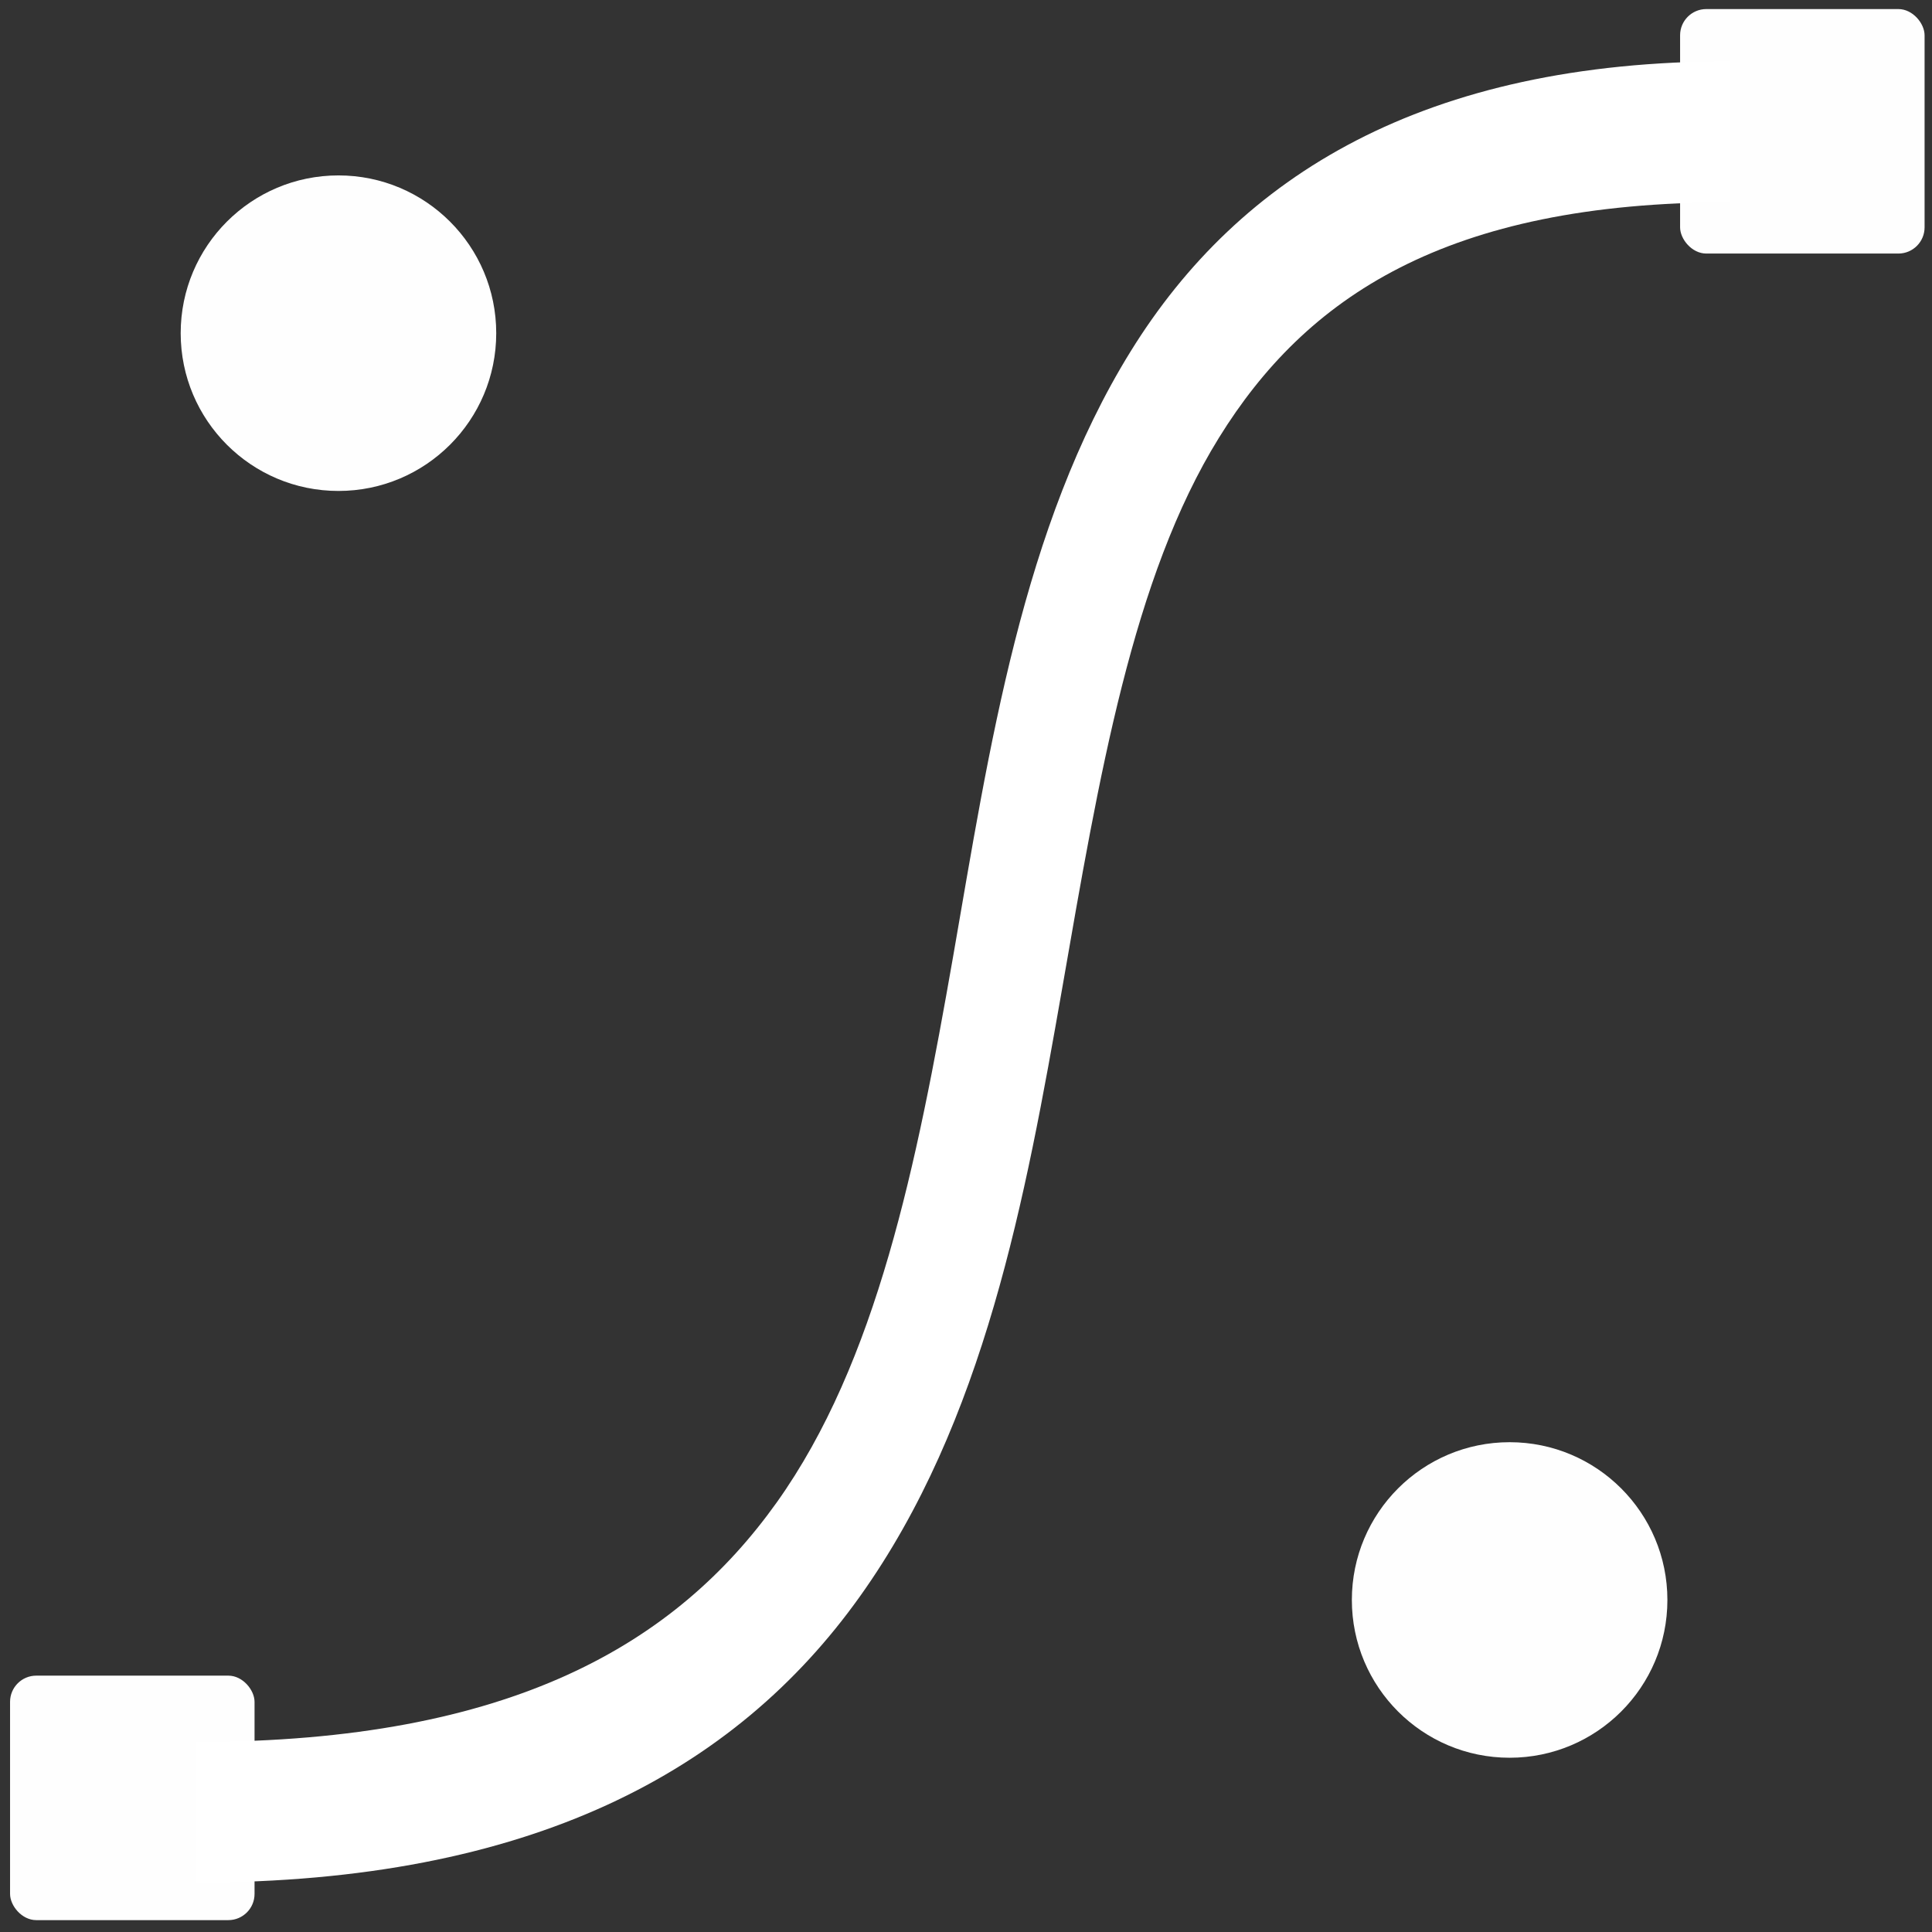 <?xml version="1.0" encoding="UTF-8" standalone="no"?>
<svg
   xmlns:dc="http://purl.org/dc/elements/1.1/"
   xmlns:cc="http://creativecommons.org/ns#"
   xmlns:rdf="http://www.w3.org/1999/02/22-rdf-syntax-ns#"
   xmlns:svg="http://www.w3.org/2000/svg"
   xmlns="http://www.w3.org/2000/svg"
   xmlns:sodipodi="http://sodipodi.sourceforge.net/DTD/sodipodi-0.dtd"
   xmlns:inkscape="http://www.inkscape.org/namespaces/inkscape"
   id="Layer_1"
   x="0"
   y="0"
   enable-background="new 0 0 20 20"
   version="1.1"
   viewBox="0 0 11.719 11.719"
   width="300"
   height="300"
   xml:space="preserve"
   sodipodi:docname="BezierSpline.svg"
   inkscape:version="0.92.4 (5da689c313, 2019-01-14)"
   inkscape:export-filename="/home/hugo/qx/examples/compositor/examples/rotonode/icons-ldpi/CreateBezier.png"
   inkscape:export-xdpi="6.7929673"
   inkscape:export-ydpi="6.7929673"><rect x="0" y="0" width="11.719" height="11.719" fill="#333333" stroke="none"/><defs
     id="defs5" /><sodipodi:namedview
     id="namedview3"
     pagecolor="#ffffff"
     bordercolor="#666666"
     borderopacity="1.0"
     inkscape:pageshadow="2"
     inkscape:pageopacity="0.0"
     inkscape:pagecheckerboard="true"
     showgrid="false"
     inkscape:zoom="2.4058203"
     inkscape:cx="151.50302"
     inkscape:cy="142.25665"
     inkscape:window-width="1920"
     inkscape:window-height="960"
     inkscape:window-x="0"
     inkscape:window-y="27"
     inkscape:window-maximized="1"
     inkscape:current-layer="Layer_1" /><rect
     style="opacity:0.996;fill:#ffffff;fill-opacity:1;stroke:none;stroke-width:0.163;stroke-linecap:round;stroke-linejoin:round;stroke-dasharray:0.49, 0.49"
     id="rect5887"
     width="1.483"
     height="1.483"
     x="0.061"
     y="10.164"
     ry="0.159" /><rect
     style="opacity:0.996;fill:#ffffff;fill-opacity:1;stroke:none;stroke-width:0.163;stroke-linecap:round;stroke-linejoin:round;stroke-dasharray:0.49, 0.49"
     id="rect5889"
     width="1.483"
     height="1.483"
     x="10.191"
     y="0.055"
     ry="0.159" /><path
     style="color:#000000;fill:#ffffff;fill-opacity:1;stroke-width:0.907"
     d="m 10.492,0.372 c -1.855,0 -2.974,0.694 -3.633,1.758 C 6.2,3.194 6.002,4.536 5.781,5.804 5.559,7.072 5.319,8.261 4.711,9.114 4.102,9.967 3.105,10.566 1.192,10.566 v 0.853 c 2.029,0 3.268,-0.676 4.023,-1.734 C 5.971,8.627 6.22,7.269 6.444,5.989 6.667,4.709 6.869,3.502 7.394,2.655 7.918,1.808 8.765,1.227 10.492,1.227 Z"
     id="path5891"
     inkscape:connector-curvature="0" /><circle
     style="opacity:0.996;fill:#ffffff;fill-opacity:1;stroke:none;stroke-width:1.031;stroke-linecap:round;stroke-linejoin:round;stroke-miterlimit:4;stroke-dasharray:none"
     id="circle5893"
     cx="2.053"
     cy="2.021"
     r="0.957" /><circle
     style="opacity:0.996;fill:#ffffff;fill-opacity:1;stroke:none;stroke-width:1.031;stroke-linecap:round;stroke-linejoin:round;stroke-miterlimit:4;stroke-dasharray:none"
     id="circle5893-3"
     cx="9.157"
     cy="9.705"
     r="0.957" /></svg>